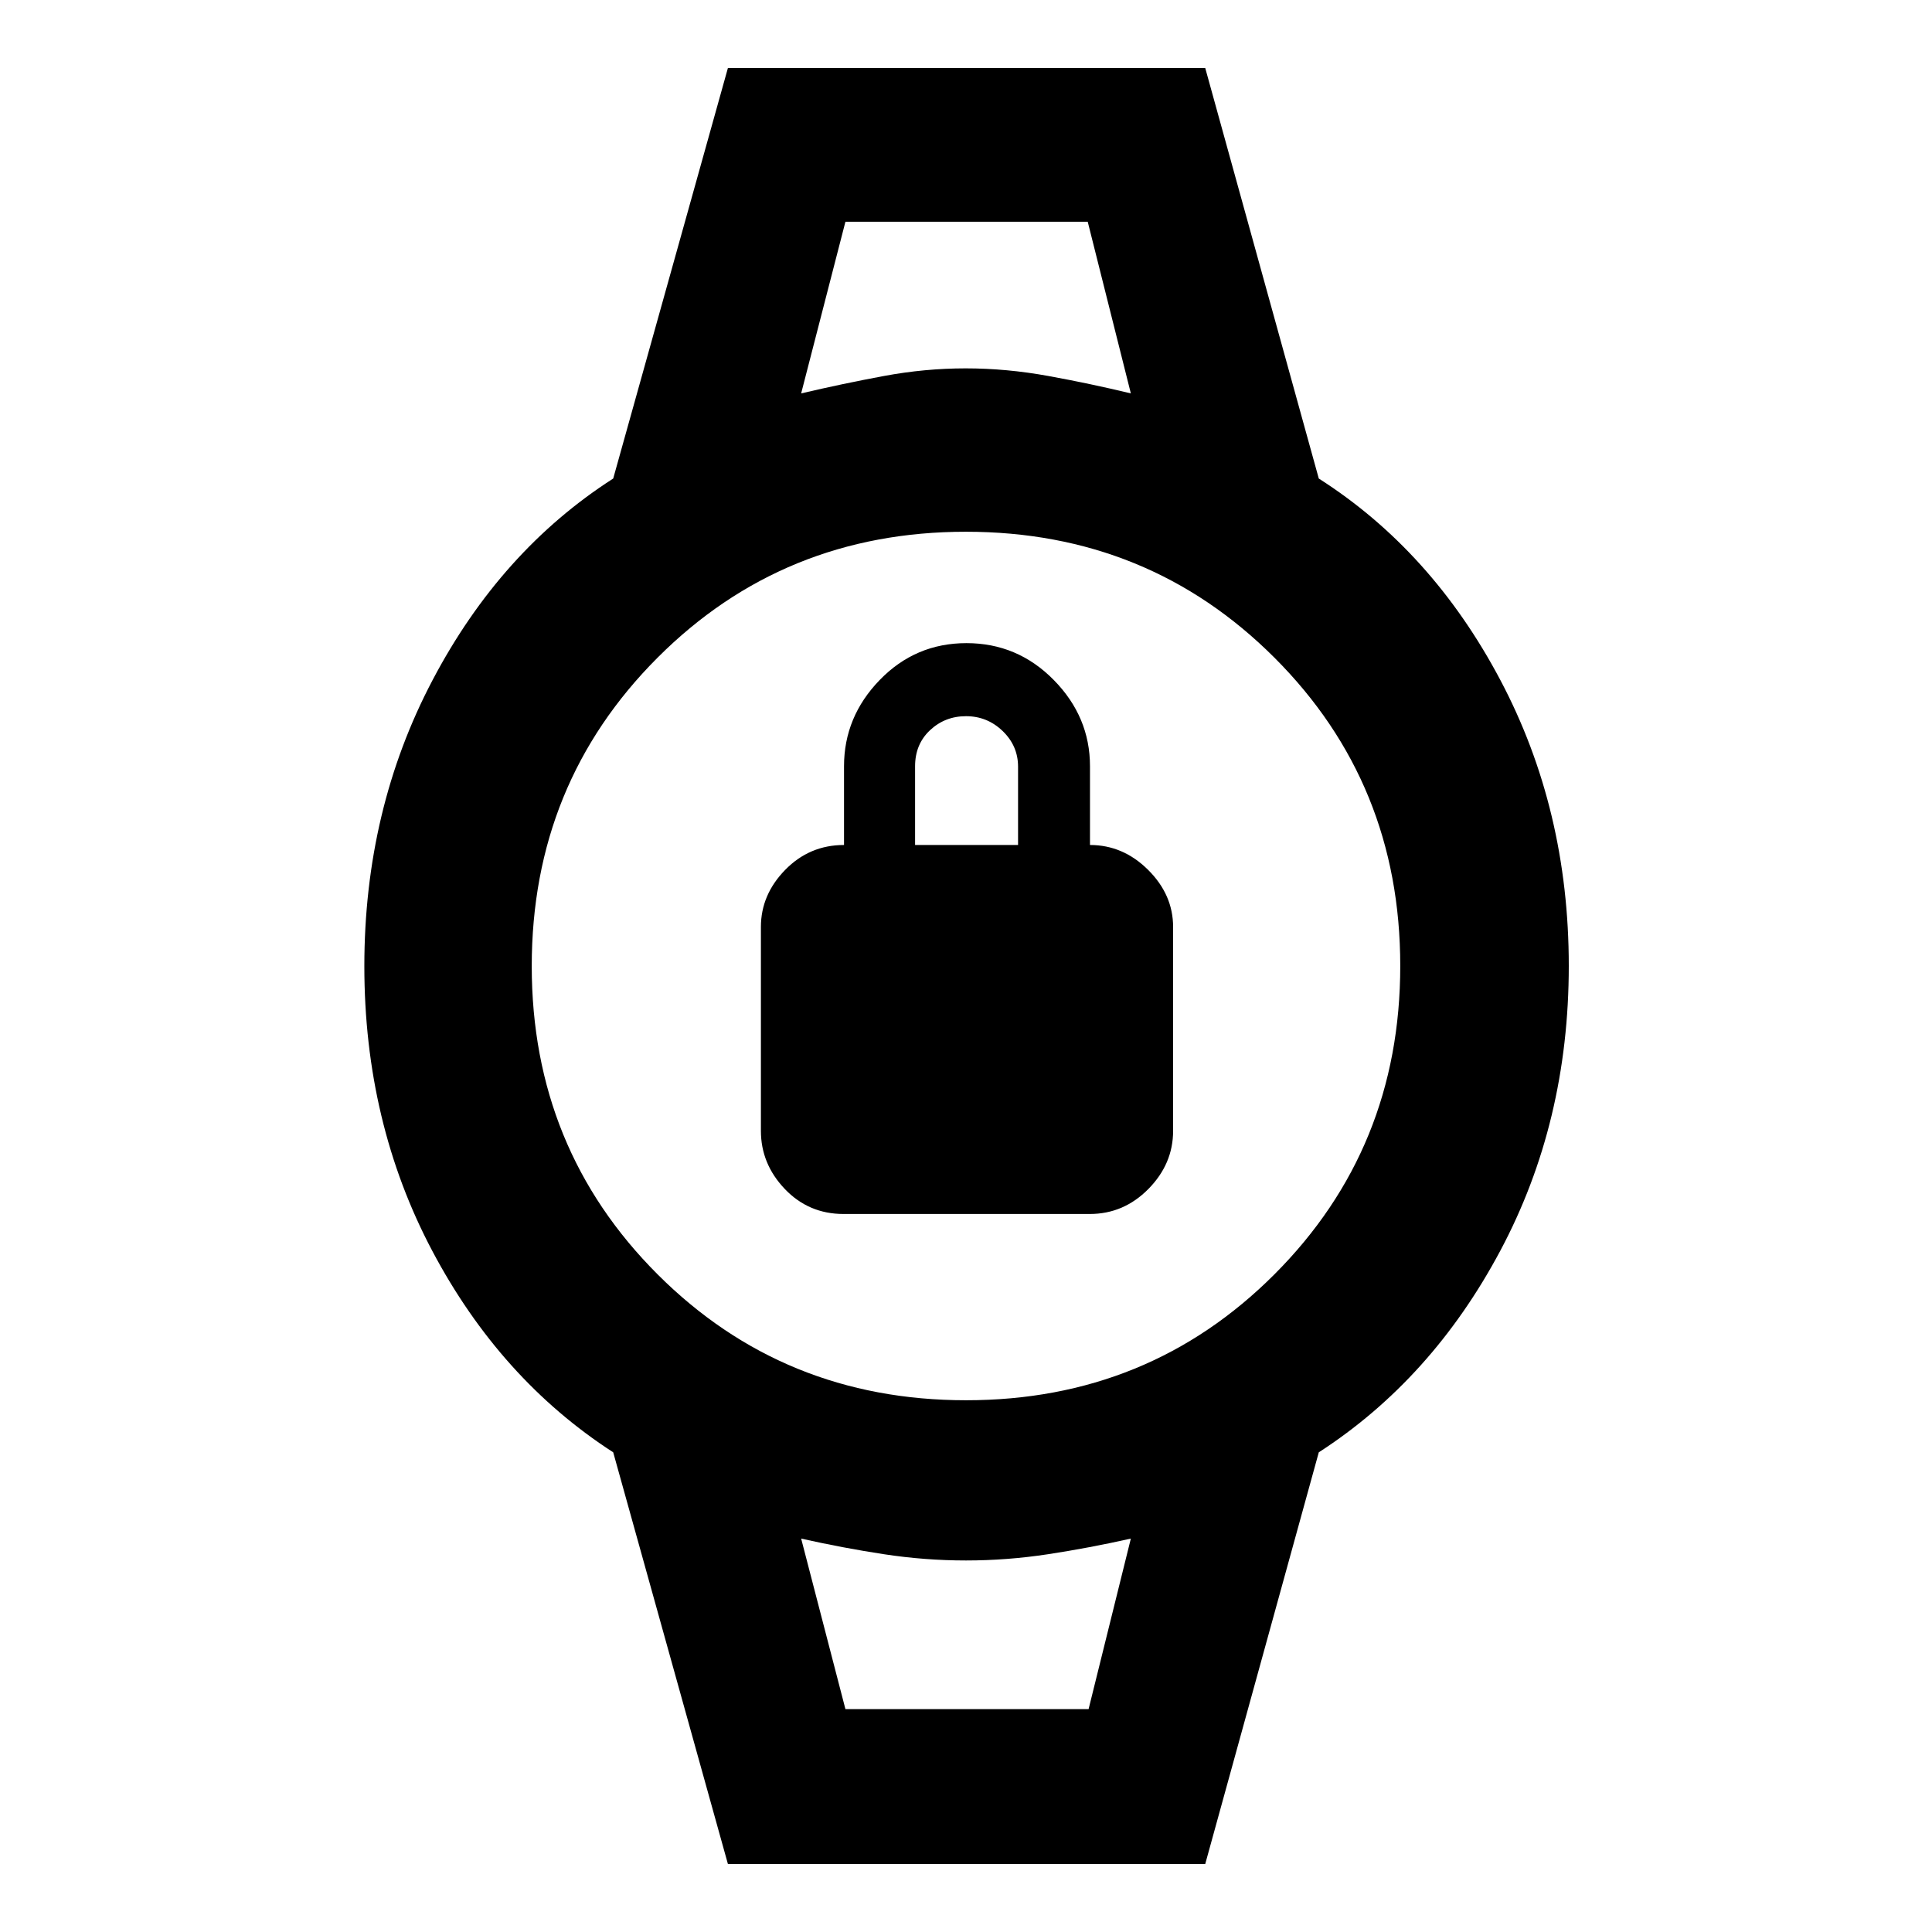 <svg xmlns="http://www.w3.org/2000/svg" height="48" viewBox="0 -960 960 960" width="48"><path d="M419.13-356.78q-17.33 0-29.19-12.45-11.85-12.44-11.85-28.86v-101.3q0-16.04 12.08-28.39 12.08-12.35 29.22-12.35v-39.13q0-24.57 17.75-42.87 17.74-18.3 43.1-18.3 25.35 0 43.36 18.3 18.01 18.3 18.01 42.87v39.13q16.43 0 28.87 12.35 12.43 12.35 12.43 28.39v101.3q0 16.42-12.26 28.86-12.27 12.45-29.14 12.45H419.13Zm35.57-183.35h51.17v-38.89q0-10.36-7.66-17.74-7.65-7.37-18.21-7.37-10.43 0-17.87 6.96-7.43 6.97-7.43 17.91v39.13Zm-34.61-309.7h120.39-120.39Zm0 739.09h120.82-120.82ZM361.7-33.78l-57-204.57q-56.13-36.3-89.9-100.08-33.76-63.77-33.76-141.5 0-77.73 33.87-142.07 33.86-64.35 89.79-100.22l57-204h237.17l56.43 204q56.19 35.83 90.21 100.12 34.01 64.28 34.01 142.02 0 77.74-34.04 141.58-34.05 63.85-90.18 100.15L598.87-33.78H361.7Zm118.35-230.44q90.69 0 153.21-62.57 62.52-62.58 62.52-153.26 0-90.69-62.57-153.21-62.58-62.52-153.26-62.52-90.69 0-153.21 62.57-62.52 62.58-62.52 153.26 0 90.69 62.57 153.21 62.58 62.52 153.26 62.52Zm-81.96-500.3q20.74-4.87 41.11-8.65 20.37-3.79 40.66-3.79 20.3 0 41.09 3.79 20.79 3.78 40.96 8.65l-21.43-85.31H420.09l-22 85.31Zm22 653.78h120.82l21-84.74q-20.74 4.65-41.11 7.76-20.37 3.11-40.8 3.11-20.43 0-40.8-3.11-20.37-3.11-41.11-7.76l22 84.74Z"/></svg>